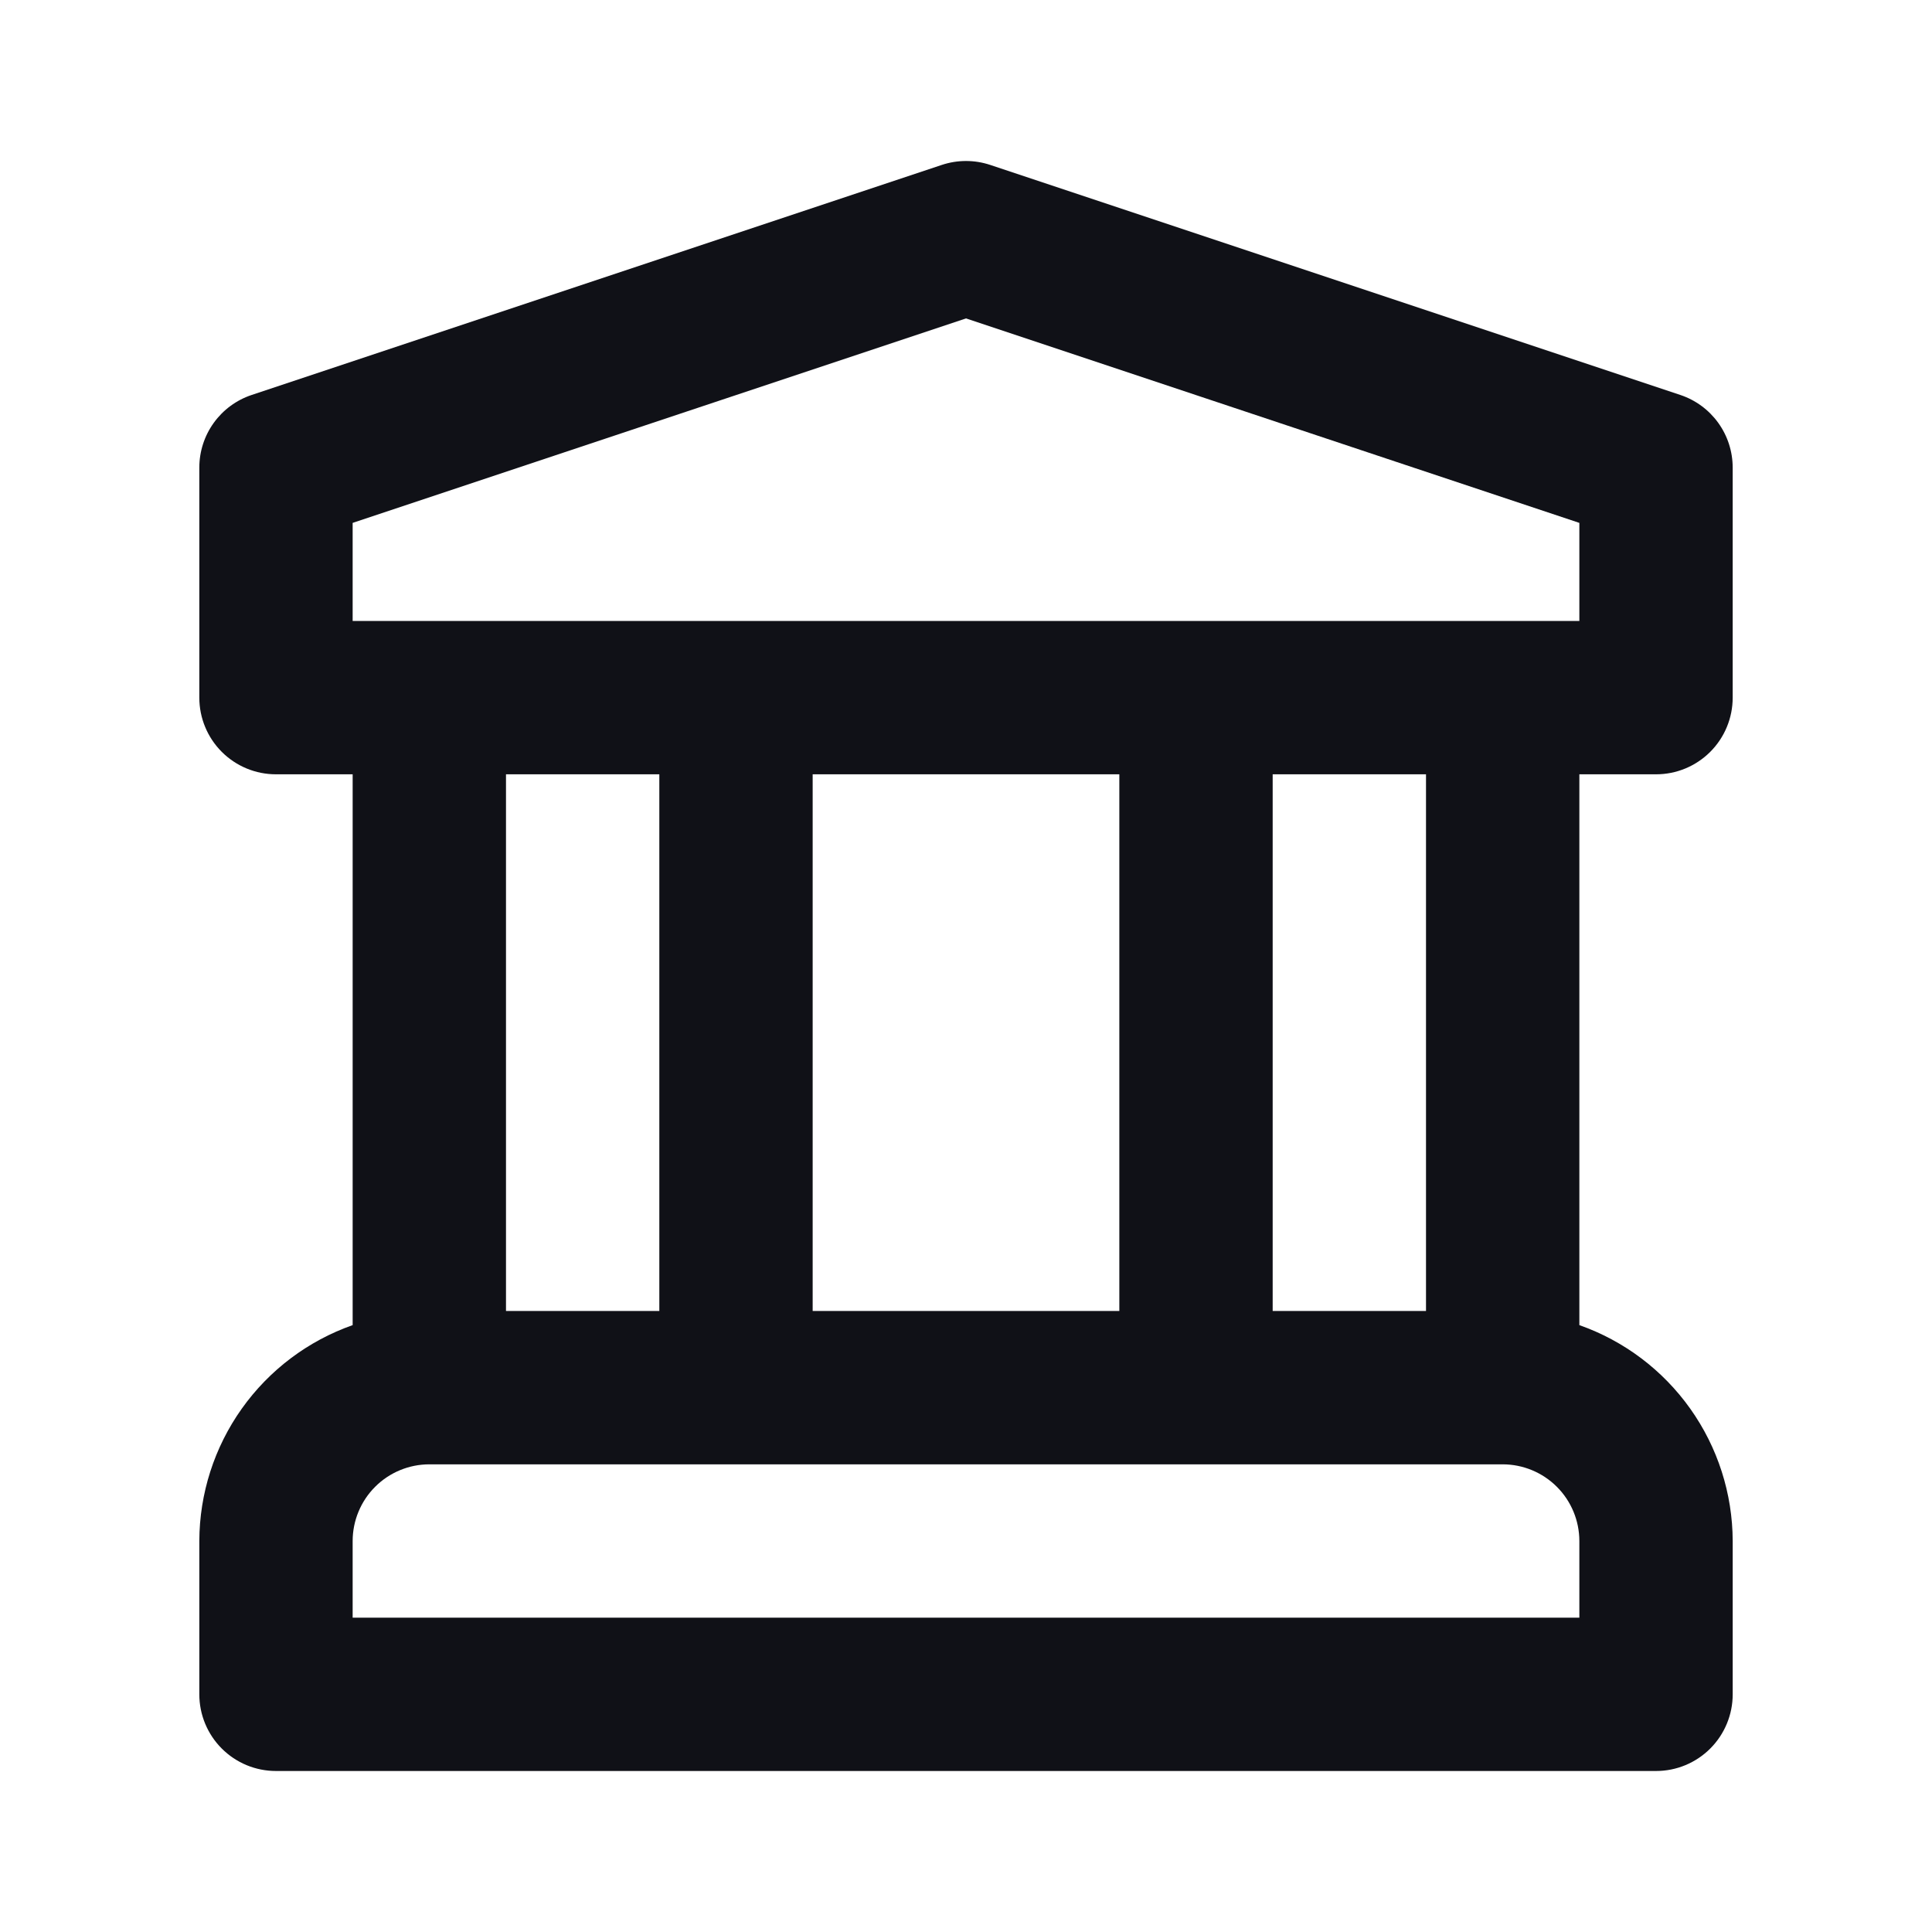 <?xml version="1.0" encoding="UTF-8" standalone="no"?><!DOCTYPE svg PUBLIC "-//W3C//DTD SVG 1.1//EN" "http://www.w3.org/Graphics/SVG/1.1/DTD/svg11.dtd"><svg width="100%" height="100%" viewBox="0 0 200 200" version="1.1" xmlns="http://www.w3.org/2000/svg" xmlns:xlink="http://www.w3.org/1999/xlink" xml:space="preserve" xmlns:serif="http://www.serif.com/" style="fill-rule:evenodd;clip-rule:evenodd;stroke-linejoin:round;stroke-miterlimit:2;"><rect id="Artboard1" x="0" y="0" width="200" height="200" style="fill:none;"/><g id="Artboard11" serif:id="Artboard1"><path d="M171.43,80.156c1.043,0.001 2.075,-0.204 3.038,-0.603c0.963,-0.399 1.838,-0.984 2.575,-1.721c0.737,-0.737 1.322,-1.612 1.72,-2.575c0.399,-0.963 0.604,-1.995 0.604,-3.037l-0,-23.81c0.001,-1.666 -0.523,-3.289 -1.497,-4.64c-0.974,-1.351 -2.348,-2.361 -3.929,-2.886l-71.43,-23.81c-1.63,-0.543 -3.392,-0.543 -5.022,-0l-71.43,23.81c-1.581,0.525 -2.955,1.535 -3.929,2.886c-0.974,1.351 -1.498,2.974 -1.497,4.64l0,23.81c-0,1.042 0.205,2.074 0.604,3.037c0.398,0.963 0.983,1.838 1.72,2.575c0.737,0.737 1.612,1.322 2.575,1.721c0.963,0.399 1.995,0.604 3.038,0.603l7.936,0l0,57.02c-4.629,1.63 -8.64,4.654 -11.482,8.655c-2.842,4.001 -4.376,8.784 -4.391,13.692l0,15.874c-0,1.042 0.205,2.074 0.604,3.037c0.398,0.963 0.983,1.838 1.72,2.575c0.737,0.737 1.612,1.322 2.575,1.721c0.963,0.399 1.995,0.604 3.038,0.603l142.86,0c1.043,0.001 2.075,-0.204 3.038,-0.603c0.963,-0.399 1.838,-0.984 2.575,-1.721c0.737,-0.737 1.322,-1.612 1.72,-2.575c0.399,-0.963 0.604,-1.995 0.604,-3.037l-0,-15.874c-0.015,-4.908 -1.549,-9.691 -4.391,-13.692c-2.842,-4.001 -6.853,-7.025 -11.482,-8.655l-0,-57.02l7.936,0Zm-7.936,87.304l-126.988,-0l0,-7.937c0.003,-2.104 0.839,-4.122 2.327,-5.609c1.488,-1.489 3.506,-2.325 5.61,-2.327l111.114,-0c2.104,0.002 4.122,0.838 5.61,2.327c1.488,1.487 2.325,3.505 2.327,5.609l-0,7.937Zm-111.114,-31.747l-0,-55.557l15.873,0l0,55.557l-15.873,0Zm31.747,0l-0,-55.557l31.746,0l0,55.557l-31.746,0Zm47.62,0l-0,-55.557l15.873,0l0,55.557l-15.873,0Zm-95.241,-71.43l0,-10.153l63.494,-21.168l63.494,21.168l-0,10.153l-126.988,-0Z" style="fill:#101117;fill-rule:nonzero;"/></g></svg>